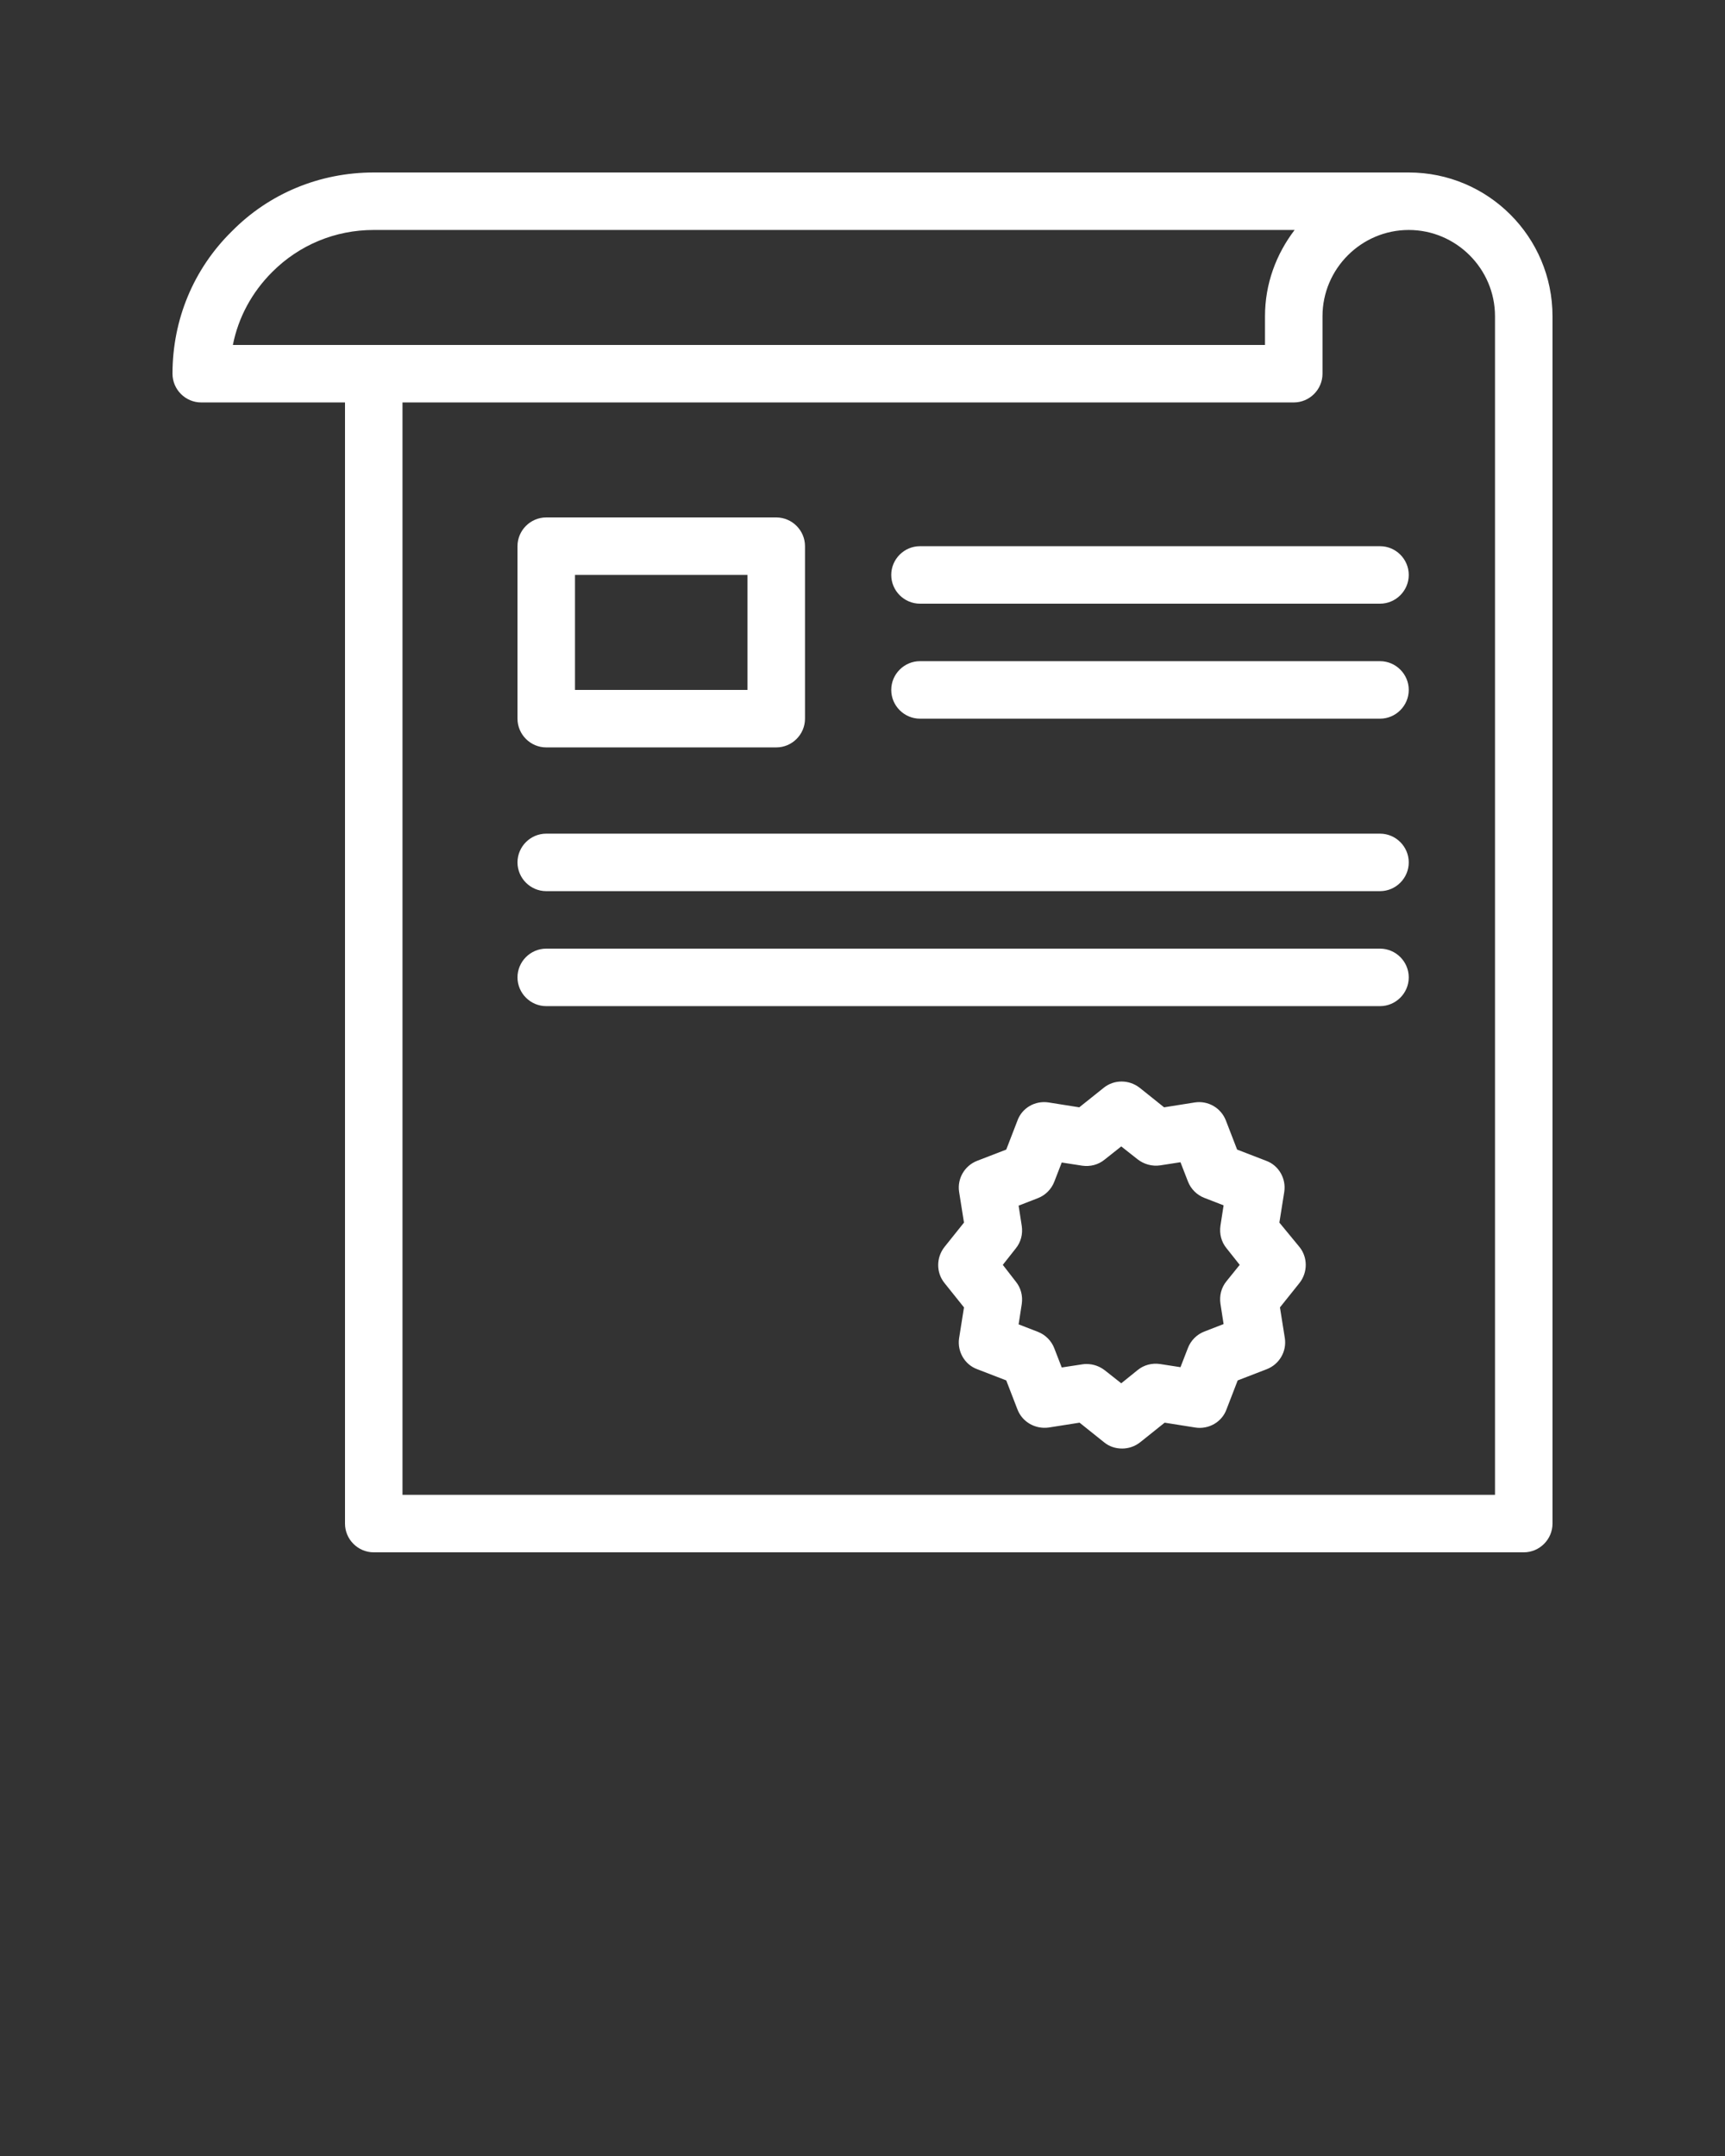 <svg fill="#ffffff" xmlns="http://www.w3.org/2000/svg" xmlns:xlink="http://www.w3.org/1999/xlink" version="1.1" x="0px" y="0px" viewBox="0 0 60 75" enable-background="new 0 0 60 60" xml:space="preserve"><rect x="0" y="0" width="60" height="75" fill="#333333" stroke="none"/><path d="M49,6H13c-1.88,0-3.64,0.73-4.94,2.05C6.73,9.36,6,11.12,6,13c0,0.55,0.45,1,1,1h5v39c0,0.55,0.45,1,1,1h40  c0.55,0,1-0.45,1-1V13v-2C54,8.24,51.76,6,49,6z M9.47,9.46C10.41,8.52,11.66,8,13,8h32.03C44.39,8.84,44,9.87,44,11v1H13H8.1  C8.29,11.04,8.76,10.17,9.47,9.46z M52,52H14V14h31c0.55,0,1-0.45,1-1v-2c0-1.65,1.35-3,3-3s3,1.35,3,3v2V52z"/><path d="M19,26h8c0.55,0,1-0.45,1-1v-6c0-0.55-0.45-1-1-1h-8c-0.55,0-1,0.45-1,1v6C18,25.55,18.45,26,19,26z M20,20h6v4h-6V20z"/><path d="M48,19H32c-0.55,0-1,0.45-1,1s0.45,1,1,1h16c0.55,0,1-0.45,1-1S48.55,19,48,19z"/><path d="M48,23H32c-0.55,0-1,0.45-1,1s0.45,1,1,1h16c0.55,0,1-0.45,1-1S48.55,23,48,23z"/><path d="M48,29H19c-0.55,0-1,0.45-1,1s0.45,1,1,1h29c0.55,0,1-0.45,1-1S48.55,29,48,29z"/><path d="M48,33H19c-0.55,0-1,0.45-1,1s0.45,1,1,1h29c0.55,0,1-0.45,1-1S48.55,33,48,33z"/><path d="M44.5,42.53l0.17-1.07c0.07-0.46-0.19-0.92-0.63-1.08l-1.01-0.39l-0.39-1.01c-0.17-0.44-0.62-0.7-1.08-0.63l-1.07,0.17  l-0.85-0.68c-0.37-0.29-0.89-0.29-1.25,0l-0.85,0.68l-1.07-0.17c-0.47-0.07-0.92,0.19-1.08,0.63l-0.39,1.01l-1.01,0.39  c-0.44,0.17-0.7,0.62-0.63,1.08l0.17,1.07l-0.68,0.85c-0.29,0.37-0.29,0.89,0,1.25l0.68,0.85l-0.17,1.07  c-0.07,0.46,0.19,0.92,0.63,1.08l1.01,0.39l0.39,1.01c0.17,0.44,0.62,0.69,1.08,0.63l1.08-0.17l0.85,0.68  c0.18,0.15,0.4,0.22,0.63,0.22c0.22,0,0.44-0.07,0.63-0.22l0.85-0.68l1.07,0.17c0.46,0.07,0.92-0.19,1.08-0.63l0.39-1.01l1.01-0.39  c0.44-0.17,0.7-0.62,0.63-1.08l-0.17-1.07l0.68-0.85c0.29-0.37,0.29-0.89,0-1.25L44.5,42.53z M42.66,44.57  c-0.18,0.22-0.25,0.5-0.21,0.78l0.11,0.71l-0.67,0.26c-0.26,0.1-0.47,0.31-0.57,0.57l-0.26,0.67l-0.71-0.11  c-0.28-0.04-0.56,0.03-0.78,0.21L39,48.12l-0.57-0.45c-0.18-0.14-0.4-0.22-0.63-0.22c-0.05,0-0.1,0-0.15,0.01l-0.72,0.11l-0.26-0.67  c-0.1-0.26-0.31-0.47-0.57-0.57l-0.67-0.26l0.11-0.71c0.04-0.28-0.03-0.56-0.21-0.78L34.88,44l0.45-0.57  c0.18-0.22,0.25-0.5,0.21-0.78l-0.11-0.71l0.67-0.26c0.26-0.1,0.47-0.31,0.57-0.57l0.26-0.67l0.71,0.11  c0.28,0.04,0.56-0.03,0.78-0.21L39,39.88l0.57,0.45c0.22,0.17,0.5,0.25,0.78,0.21l0.71-0.11l0.26,0.67c0.1,0.26,0.31,0.47,0.57,0.57  l0.67,0.26l-0.11,0.71c-0.04,0.28,0.03,0.56,0.21,0.78L43.12,44L42.66,44.57z"/></svg>